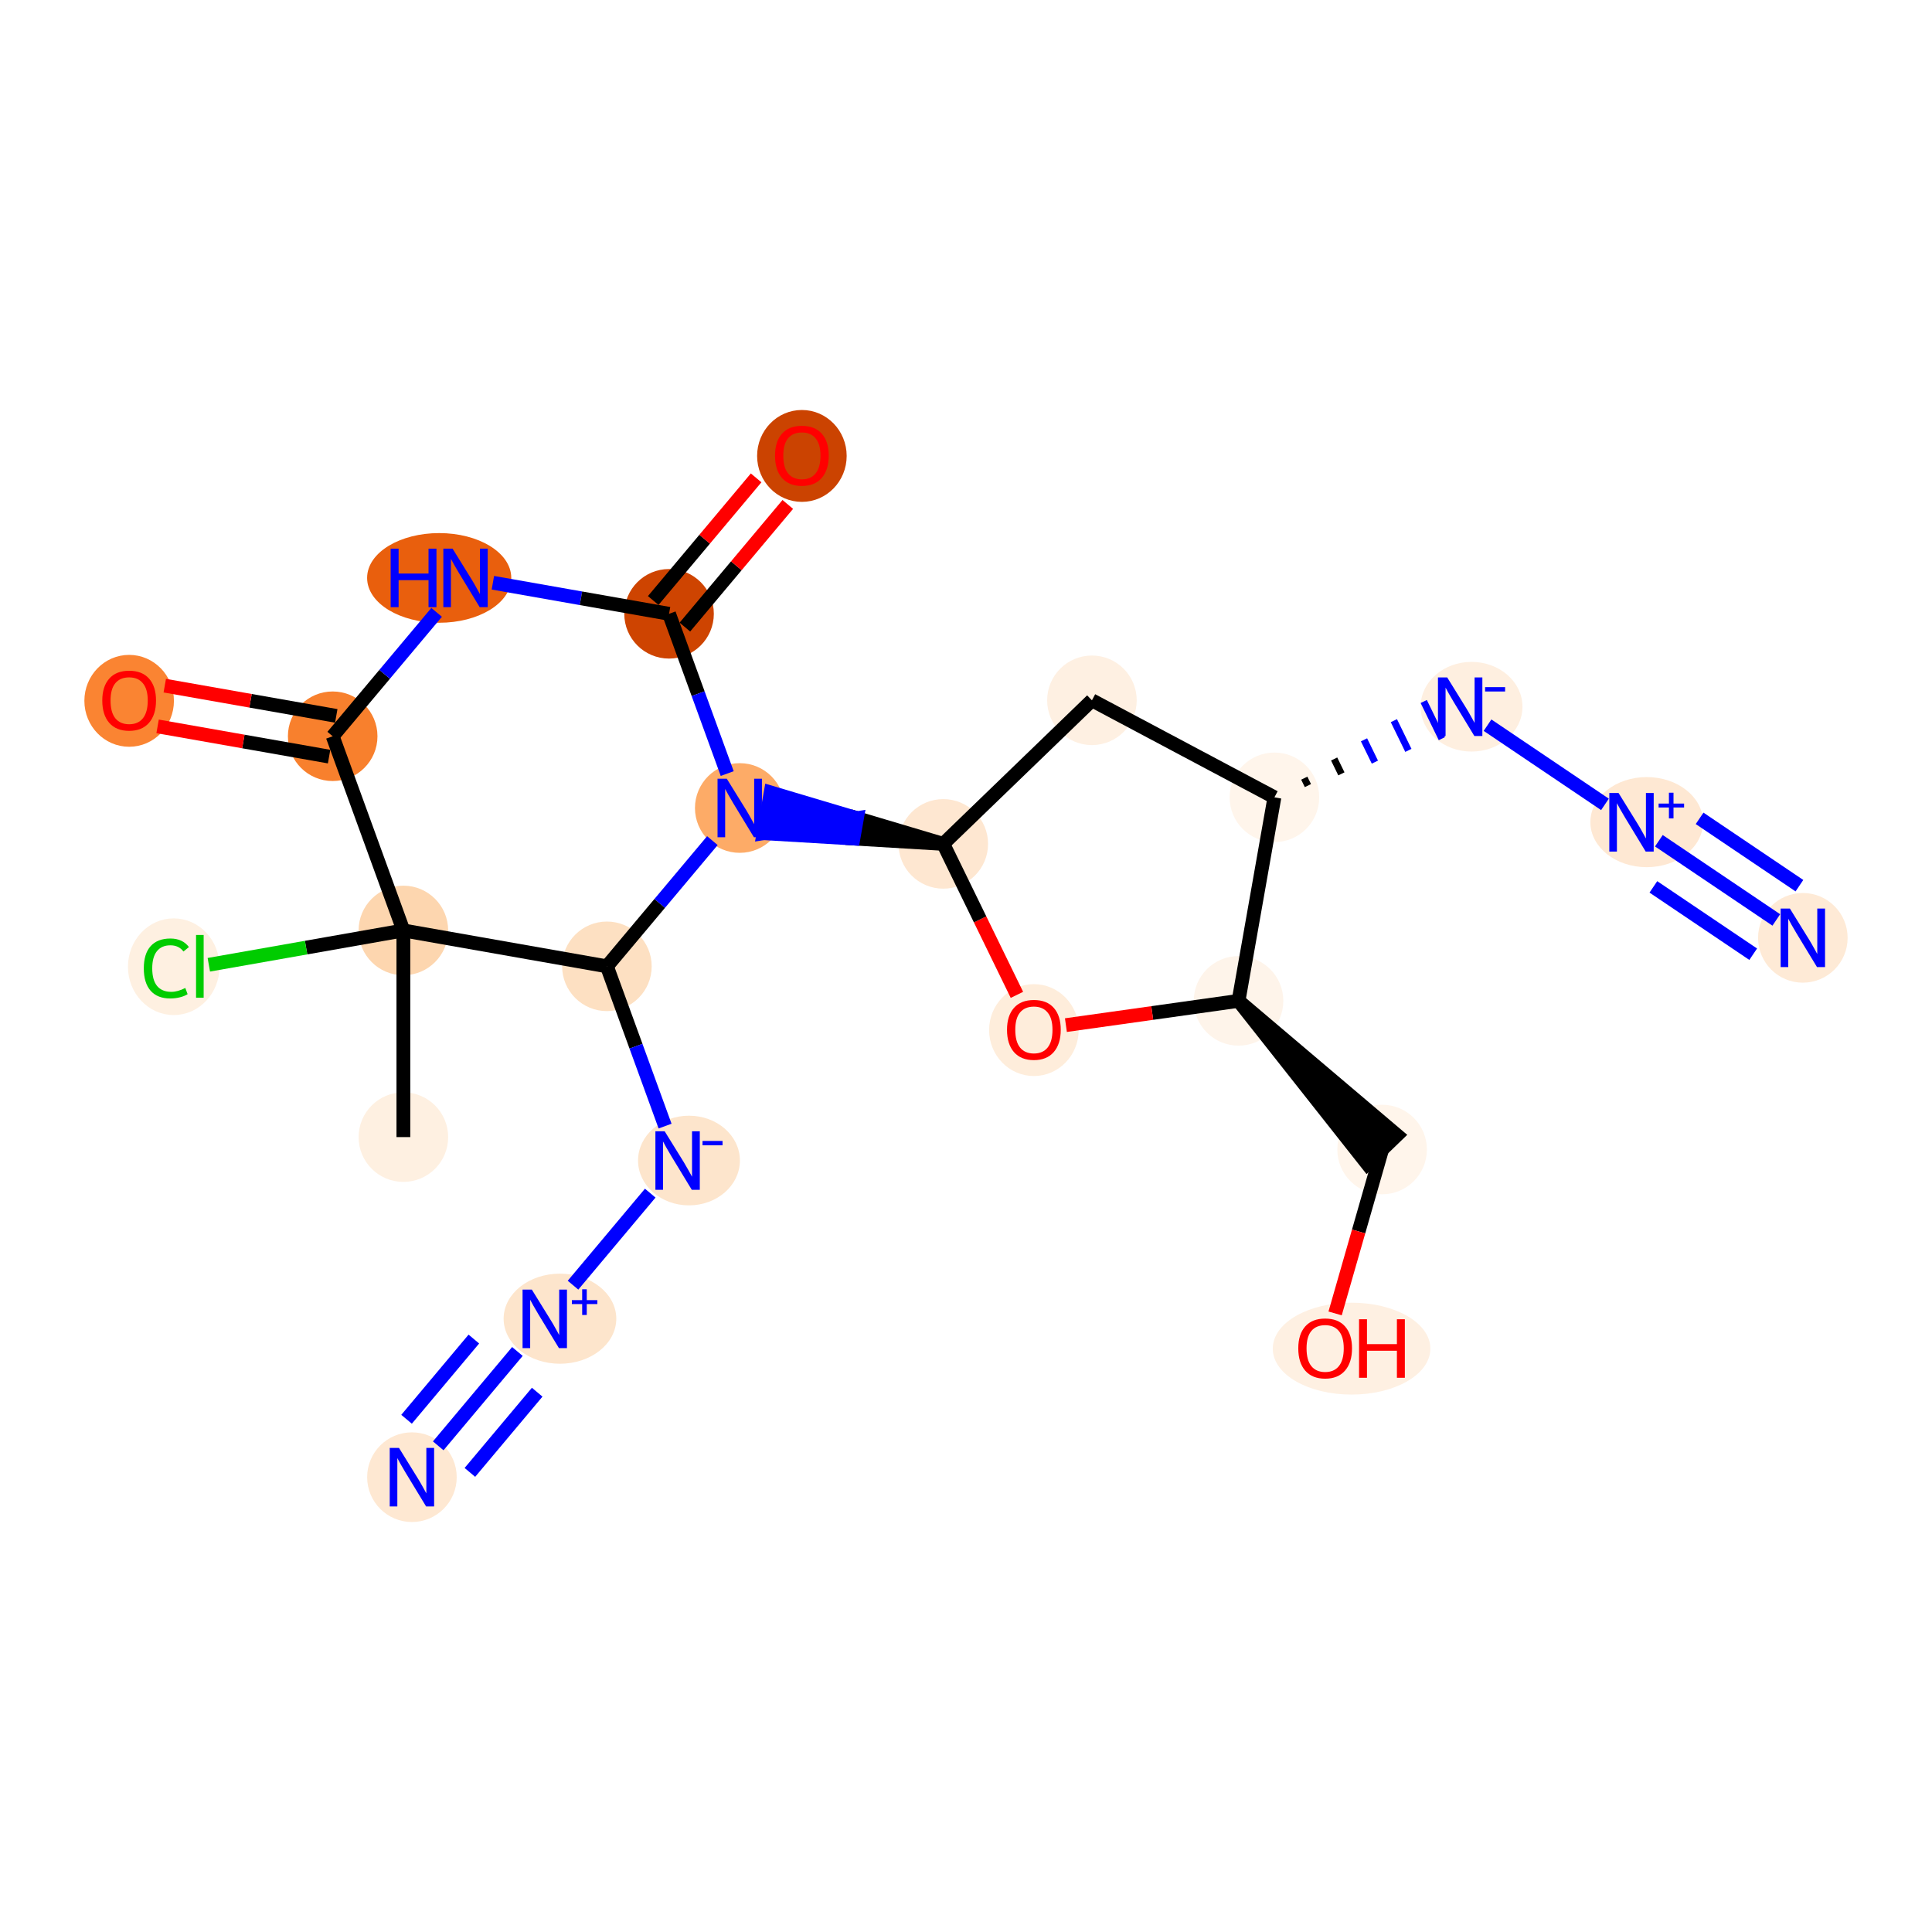 <?xml version='1.0' encoding='iso-8859-1'?>
<svg version='1.1' baseProfile='full'
              xmlns='http://www.w3.org/2000/svg'
                      xmlns:rdkit='http://www.rdkit.org/xml'
                      xmlns:xlink='http://www.w3.org/1999/xlink'
                  xml:space='preserve'
width='280px' height='280px' viewBox='0 0 280 280'>
<!-- END OF HEADER -->
<rect style='opacity:1.0;fill:#FFFFFF;stroke:none' width='280' height='280' x='0' y='0'> </rect>
<ellipse cx='58.462' cy='164.8' rx='5.99' ry='5.99'  style='fill:#FEF0E1;fill-rule:evenodd;stroke:#FEF0E1;stroke-width:1.0px;stroke-linecap:butt;stroke-linejoin:miter;stroke-opacity:1' />
<ellipse cx='58.46' cy='134.848' rx='5.99' ry='5.99'  style='fill:#FDD6AF;fill-rule:evenodd;stroke:#FDD6AF;stroke-width:1.0px;stroke-linecap:butt;stroke-linejoin:miter;stroke-opacity:1' />
<ellipse cx='25.178' cy='140.104' rx='6.134' ry='6.506'  style='fill:#FEF0E1;fill-rule:evenodd;stroke:#FEF0E1;stroke-width:1.0px;stroke-linecap:butt;stroke-linejoin:miter;stroke-opacity:1' />
<ellipse cx='48.215' cy='106.703' rx='5.99' ry='5.99'  style='fill:#F8802D;fill-rule:evenodd;stroke:#F8802D;stroke-width:1.0px;stroke-linecap:butt;stroke-linejoin:miter;stroke-opacity:1' />
<ellipse cx='18.718' cy='101.569' rx='5.99' ry='6.159'  style='fill:#FA8432;fill-rule:evenodd;stroke:#FA8432;stroke-width:1.0px;stroke-linecap:butt;stroke-linejoin:miter;stroke-opacity:1' />
<ellipse cx='63.651' cy='83.757' rx='9.946' ry='5.998'  style='fill:#E95F0D;fill-rule:evenodd;stroke:#E95F0D;stroke-width:1.0px;stroke-linecap:butt;stroke-linejoin:miter;stroke-opacity:1' />
<ellipse cx='96.964' cy='88.957' rx='5.99' ry='5.99'  style='fill:#CE4401;fill-rule:evenodd;stroke:#CE4401;stroke-width:1.0px;stroke-linecap:butt;stroke-linejoin:miter;stroke-opacity:1' />
<ellipse cx='116.216' cy='66.077' rx='5.99' ry='6.159'  style='fill:#CB4301;fill-rule:evenodd;stroke:#CB4301;stroke-width:1.0px;stroke-linecap:butt;stroke-linejoin:miter;stroke-opacity:1' />
<ellipse cx='107.209' cy='117.102' rx='5.99' ry='5.998'  style='fill:#FDAB67;fill-rule:evenodd;stroke:#FDAB67;stroke-width:1.0px;stroke-linecap:butt;stroke-linejoin:miter;stroke-opacity:1' />
<ellipse cx='136.707' cy='122.302' rx='5.99' ry='5.99'  style='fill:#FEE7D1;fill-rule:evenodd;stroke:#FEE7D1;stroke-width:1.0px;stroke-linecap:butt;stroke-linejoin:miter;stroke-opacity:1' />
<ellipse cx='158.251' cy='101.494' rx='5.99' ry='5.99'  style='fill:#FEF0E2;fill-rule:evenodd;stroke:#FEF0E2;stroke-width:1.0px;stroke-linecap:butt;stroke-linejoin:miter;stroke-opacity:1' />
<ellipse cx='184.698' cy='115.555' rx='5.99' ry='5.99'  style='fill:#FFF5EB;fill-rule:evenodd;stroke:#FFF5EB;stroke-width:1.0px;stroke-linecap:butt;stroke-linejoin:miter;stroke-opacity:1' />
<ellipse cx='213.267' cy='102.424' rx='6.881' ry='5.998'  style='fill:#FEEFE0;fill-rule:evenodd;stroke:#FEEFE0;stroke-width:1.0px;stroke-linecap:butt;stroke-linejoin:miter;stroke-opacity:1' />
<ellipse cx='238.652' cy='119.149' rx='7.664' ry='6.029'  style='fill:#FEE8D3;fill-rule:evenodd;stroke:#FEE8D3;stroke-width:1.0px;stroke-linecap:butt;stroke-linejoin:miter;stroke-opacity:1' />
<ellipse cx='261.282' cy='135.919' rx='5.99' ry='5.998'  style='fill:#FEEAD6;fill-rule:evenodd;stroke:#FEEAD6;stroke-width:1.0px;stroke-linecap:butt;stroke-linejoin:miter;stroke-opacity:1' />
<ellipse cx='179.498' cy='145.052' rx='5.99' ry='5.99'  style='fill:#FEF4EA;fill-rule:evenodd;stroke:#FEF4EA;stroke-width:1.0px;stroke-linecap:butt;stroke-linejoin:miter;stroke-opacity:1' />
<ellipse cx='200.306' cy='166.597' rx='5.99' ry='5.99'  style='fill:#FFF5EB;fill-rule:evenodd;stroke:#FFF5EB;stroke-width:1.0px;stroke-linecap:butt;stroke-linejoin:miter;stroke-opacity:1' />
<ellipse cx='195.879' cy='195.455' rx='10.92' ry='6.159'  style='fill:#FEF0E2;fill-rule:evenodd;stroke:#FEF0E2;stroke-width:1.0px;stroke-linecap:butt;stroke-linejoin:miter;stroke-opacity:1' />
<ellipse cx='149.838' cy='149.288' rx='5.99' ry='6.159'  style='fill:#FEEDDB;fill-rule:evenodd;stroke:#FEEDDB;stroke-width:1.0px;stroke-linecap:butt;stroke-linejoin:miter;stroke-opacity:1' />
<ellipse cx='87.958' cy='140.048' rx='5.99' ry='5.99'  style='fill:#FDE0C2;fill-rule:evenodd;stroke:#FDE0C2;stroke-width:1.0px;stroke-linecap:butt;stroke-linejoin:miter;stroke-opacity:1' />
<ellipse cx='99.852' cy='168.193' rx='6.881' ry='5.998'  style='fill:#FDE5CC;fill-rule:evenodd;stroke:#FDE5CC;stroke-width:1.0px;stroke-linecap:butt;stroke-linejoin:miter;stroke-opacity:1' />
<ellipse cx='81.153' cy='191.116' rx='7.664' ry='6.029'  style='fill:#FDE5CC;fill-rule:evenodd;stroke:#FDE5CC;stroke-width:1.0px;stroke-linecap:butt;stroke-linejoin:miter;stroke-opacity:1' />
<ellipse cx='59.7' cy='214.084' rx='5.99' ry='5.998'  style='fill:#FEE8D2;fill-rule:evenodd;stroke:#FEE8D2;stroke-width:1.0px;stroke-linecap:butt;stroke-linejoin:miter;stroke-opacity:1' />
<path class='bond-0 atom-0 atom-1' d='M 58.462,164.8 L 58.46,134.848' style='fill:none;fill-rule:evenodd;stroke:#000000;stroke-width:2.0px;stroke-linecap:butt;stroke-linejoin:miter;stroke-opacity:1' />
<path class='bond-1 atom-1 atom-2' d='M 58.46,134.848 L 44.362,137.334' style='fill:none;fill-rule:evenodd;stroke:#000000;stroke-width:2.0px;stroke-linecap:butt;stroke-linejoin:miter;stroke-opacity:1' />
<path class='bond-1 atom-1 atom-2' d='M 44.362,137.334 L 30.264,139.821' style='fill:none;fill-rule:evenodd;stroke:#00CC00;stroke-width:2.0px;stroke-linecap:butt;stroke-linejoin:miter;stroke-opacity:1' />
<path class='bond-2 atom-1 atom-3' d='M 58.46,134.848 L 48.215,106.703' style='fill:none;fill-rule:evenodd;stroke:#000000;stroke-width:2.0px;stroke-linecap:butt;stroke-linejoin:miter;stroke-opacity:1' />
<path class='bond-22 atom-19 atom-1' d='M 87.958,140.048 L 58.46,134.848' style='fill:none;fill-rule:evenodd;stroke:#000000;stroke-width:2.0px;stroke-linecap:butt;stroke-linejoin:miter;stroke-opacity:1' />
<path class='bond-3 atom-3 atom-4' d='M 48.735,103.753 L 36.307,101.562' style='fill:none;fill-rule:evenodd;stroke:#000000;stroke-width:2.0px;stroke-linecap:butt;stroke-linejoin:miter;stroke-opacity:1' />
<path class='bond-3 atom-3 atom-4' d='M 36.307,101.562 L 23.88,99.371' style='fill:none;fill-rule:evenodd;stroke:#FF0000;stroke-width:2.0px;stroke-linecap:butt;stroke-linejoin:miter;stroke-opacity:1' />
<path class='bond-3 atom-3 atom-4' d='M 47.695,109.652 L 35.268,107.462' style='fill:none;fill-rule:evenodd;stroke:#000000;stroke-width:2.0px;stroke-linecap:butt;stroke-linejoin:miter;stroke-opacity:1' />
<path class='bond-3 atom-3 atom-4' d='M 35.268,107.462 L 22.84,105.271' style='fill:none;fill-rule:evenodd;stroke:#FF0000;stroke-width:2.0px;stroke-linecap:butt;stroke-linejoin:miter;stroke-opacity:1' />
<path class='bond-4 atom-3 atom-5' d='M 48.215,106.703 L 55.747,97.725' style='fill:none;fill-rule:evenodd;stroke:#000000;stroke-width:2.0px;stroke-linecap:butt;stroke-linejoin:miter;stroke-opacity:1' />
<path class='bond-4 atom-3 atom-5' d='M 55.747,97.725 L 63.28,88.747' style='fill:none;fill-rule:evenodd;stroke:#0000FF;stroke-width:2.0px;stroke-linecap:butt;stroke-linejoin:miter;stroke-opacity:1' />
<path class='bond-5 atom-5 atom-6' d='M 71.432,84.456 L 84.198,86.707' style='fill:none;fill-rule:evenodd;stroke:#0000FF;stroke-width:2.0px;stroke-linecap:butt;stroke-linejoin:miter;stroke-opacity:1' />
<path class='bond-5 atom-5 atom-6' d='M 84.198,86.707 L 96.964,88.957' style='fill:none;fill-rule:evenodd;stroke:#000000;stroke-width:2.0px;stroke-linecap:butt;stroke-linejoin:miter;stroke-opacity:1' />
<path class='bond-6 atom-6 atom-7' d='M 99.258,90.882 L 106.716,81.994' style='fill:none;fill-rule:evenodd;stroke:#000000;stroke-width:2.0px;stroke-linecap:butt;stroke-linejoin:miter;stroke-opacity:1' />
<path class='bond-6 atom-6 atom-7' d='M 106.716,81.994 L 114.173,73.106' style='fill:none;fill-rule:evenodd;stroke:#FF0000;stroke-width:2.0px;stroke-linecap:butt;stroke-linejoin:miter;stroke-opacity:1' />
<path class='bond-6 atom-6 atom-7' d='M 94.669,87.032 L 102.126,78.144' style='fill:none;fill-rule:evenodd;stroke:#000000;stroke-width:2.0px;stroke-linecap:butt;stroke-linejoin:miter;stroke-opacity:1' />
<path class='bond-6 atom-6 atom-7' d='M 102.126,78.144 L 109.584,69.256' style='fill:none;fill-rule:evenodd;stroke:#FF0000;stroke-width:2.0px;stroke-linecap:butt;stroke-linejoin:miter;stroke-opacity:1' />
<path class='bond-7 atom-6 atom-8' d='M 96.964,88.957 L 101.178,100.534' style='fill:none;fill-rule:evenodd;stroke:#000000;stroke-width:2.0px;stroke-linecap:butt;stroke-linejoin:miter;stroke-opacity:1' />
<path class='bond-7 atom-6 atom-8' d='M 101.178,100.534 L 105.393,112.112' style='fill:none;fill-rule:evenodd;stroke:#0000FF;stroke-width:2.0px;stroke-linecap:butt;stroke-linejoin:miter;stroke-opacity:1' />
<path class='bond-8 atom-9 atom-8' d='M 136.707,122.302 L 124.201,118.577 L 123.681,121.526 Z' style='fill:#000000;fill-rule:evenodd;fill-opacity:1;stroke:#000000;stroke-width:2.0px;stroke-linecap:butt;stroke-linejoin:miter;stroke-opacity:1;' />
<path class='bond-8 atom-9 atom-8' d='M 124.201,118.577 L 110.655,120.751 L 111.695,114.851 Z' style='fill:#0000FF;fill-rule:evenodd;fill-opacity:1;stroke:#0000FF;stroke-width:2.0px;stroke-linecap:butt;stroke-linejoin:miter;stroke-opacity:1;' />
<path class='bond-8 atom-9 atom-8' d='M 124.201,118.577 L 123.681,121.526 L 110.655,120.751 Z' style='fill:#0000FF;fill-rule:evenodd;fill-opacity:1;stroke:#0000FF;stroke-width:2.0px;stroke-linecap:butt;stroke-linejoin:miter;stroke-opacity:1;' />
<path class='bond-18 atom-8 atom-19' d='M 103.244,121.829 L 95.601,130.938' style='fill:none;fill-rule:evenodd;stroke:#0000FF;stroke-width:2.0px;stroke-linecap:butt;stroke-linejoin:miter;stroke-opacity:1' />
<path class='bond-18 atom-8 atom-19' d='M 95.601,130.938 L 87.958,140.048' style='fill:none;fill-rule:evenodd;stroke:#000000;stroke-width:2.0px;stroke-linecap:butt;stroke-linejoin:miter;stroke-opacity:1' />
<path class='bond-9 atom-9 atom-10' d='M 136.707,122.302 L 158.251,101.494' style='fill:none;fill-rule:evenodd;stroke:#000000;stroke-width:2.0px;stroke-linecap:butt;stroke-linejoin:miter;stroke-opacity:1' />
<path class='bond-23 atom-18 atom-9' d='M 147.38,144.184 L 142.043,133.243' style='fill:none;fill-rule:evenodd;stroke:#FF0000;stroke-width:2.0px;stroke-linecap:butt;stroke-linejoin:miter;stroke-opacity:1' />
<path class='bond-23 atom-18 atom-9' d='M 142.043,133.243 L 136.707,122.302' style='fill:none;fill-rule:evenodd;stroke:#000000;stroke-width:2.0px;stroke-linecap:butt;stroke-linejoin:miter;stroke-opacity:1' />
<path class='bond-10 atom-10 atom-11' d='M 158.251,101.494 L 184.698,115.555' style='fill:none;fill-rule:evenodd;stroke:#000000;stroke-width:2.0px;stroke-linecap:butt;stroke-linejoin:miter;stroke-opacity:1' />
<path class='bond-11 atom-11 atom-12' d='M 189.552,113.854 L 189.026,112.777' style='fill:none;fill-rule:evenodd;stroke:#000000;stroke-width:1.0px;stroke-linecap:butt;stroke-linejoin:miter;stroke-opacity:1' />
<path class='bond-11 atom-11 atom-12' d='M 194.405,112.153 L 193.355,109.999' style='fill:none;fill-rule:evenodd;stroke:#000000;stroke-width:1.0px;stroke-linecap:butt;stroke-linejoin:miter;stroke-opacity:1' />
<path class='bond-11 atom-11 atom-12' d='M 199.259,110.452 L 197.683,107.221' style='fill:none;fill-rule:evenodd;stroke:#0000FF;stroke-width:1.0px;stroke-linecap:butt;stroke-linejoin:miter;stroke-opacity:1' />
<path class='bond-11 atom-11 atom-12' d='M 204.112,108.751 L 202.011,104.444' style='fill:none;fill-rule:evenodd;stroke:#0000FF;stroke-width:1.0px;stroke-linecap:butt;stroke-linejoin:miter;stroke-opacity:1' />
<path class='bond-11 atom-11 atom-12' d='M 208.966,107.05 L 206.339,101.666' style='fill:none;fill-rule:evenodd;stroke:#0000FF;stroke-width:1.0px;stroke-linecap:butt;stroke-linejoin:miter;stroke-opacity:1' />
<path class='bond-14 atom-11 atom-15' d='M 184.698,115.555 L 179.498,145.052' style='fill:none;fill-rule:evenodd;stroke:#000000;stroke-width:2.0px;stroke-linecap:butt;stroke-linejoin:miter;stroke-opacity:1' />
<path class='bond-12 atom-12 atom-13' d='M 215.584,105.098 L 232.604,116.577' style='fill:none;fill-rule:evenodd;stroke:#0000FF;stroke-width:2.0px;stroke-linecap:butt;stroke-linejoin:miter;stroke-opacity:1' />
<path class='bond-13 atom-13 atom-14' d='M 240.416,121.846 L 257.436,133.325' style='fill:none;fill-rule:evenodd;stroke:#0000FF;stroke-width:2.0px;stroke-linecap:butt;stroke-linejoin:miter;stroke-opacity:1' />
<path class='bond-13 atom-13 atom-14' d='M 239.619,128.534 L 254.087,138.292' style='fill:none;fill-rule:evenodd;stroke:#0000FF;stroke-width:2.0px;stroke-linecap:butt;stroke-linejoin:miter;stroke-opacity:1' />
<path class='bond-13 atom-13 atom-14' d='M 246.318,118.601 L 260.786,128.359' style='fill:none;fill-rule:evenodd;stroke:#0000FF;stroke-width:2.0px;stroke-linecap:butt;stroke-linejoin:miter;stroke-opacity:1' />
<path class='bond-15 atom-15 atom-16' d='M 179.498,145.052 L 198.151,168.678 L 202.46,164.516 Z' style='fill:#000000;fill-rule:evenodd;fill-opacity:1;stroke:#000000;stroke-width:2.0px;stroke-linecap:butt;stroke-linejoin:miter;stroke-opacity:1;' />
<path class='bond-17 atom-15 atom-18' d='M 179.498,145.052 L 166.989,146.811' style='fill:none;fill-rule:evenodd;stroke:#000000;stroke-width:2.0px;stroke-linecap:butt;stroke-linejoin:miter;stroke-opacity:1' />
<path class='bond-17 atom-15 atom-18' d='M 166.989,146.811 L 154.48,148.569' style='fill:none;fill-rule:evenodd;stroke:#FF0000;stroke-width:2.0px;stroke-linecap:butt;stroke-linejoin:miter;stroke-opacity:1' />
<path class='bond-16 atom-16 atom-17' d='M 200.306,166.597 L 196.901,178.474' style='fill:none;fill-rule:evenodd;stroke:#000000;stroke-width:2.0px;stroke-linecap:butt;stroke-linejoin:miter;stroke-opacity:1' />
<path class='bond-16 atom-16 atom-17' d='M 196.901,178.474 L 193.495,190.351' style='fill:none;fill-rule:evenodd;stroke:#FF0000;stroke-width:2.0px;stroke-linecap:butt;stroke-linejoin:miter;stroke-opacity:1' />
<path class='bond-19 atom-19 atom-20' d='M 87.958,140.048 L 92.172,151.625' style='fill:none;fill-rule:evenodd;stroke:#000000;stroke-width:2.0px;stroke-linecap:butt;stroke-linejoin:miter;stroke-opacity:1' />
<path class='bond-19 atom-19 atom-20' d='M 92.172,151.625 L 96.387,163.203' style='fill:none;fill-rule:evenodd;stroke:#0000FF;stroke-width:2.0px;stroke-linecap:butt;stroke-linejoin:miter;stroke-opacity:1' />
<path class='bond-20 atom-20 atom-21' d='M 94.237,172.919 L 83.046,186.258' style='fill:none;fill-rule:evenodd;stroke:#0000FF;stroke-width:2.0px;stroke-linecap:butt;stroke-linejoin:miter;stroke-opacity:1' />
<path class='bond-21 atom-21 atom-22' d='M 74.986,195.865 L 63.511,209.541' style='fill:none;fill-rule:evenodd;stroke:#0000FF;stroke-width:2.0px;stroke-linecap:butt;stroke-linejoin:miter;stroke-opacity:1' />
<path class='bond-21 atom-21 atom-22' d='M 68.675,194.066 L 58.922,205.691' style='fill:none;fill-rule:evenodd;stroke:#0000FF;stroke-width:2.0px;stroke-linecap:butt;stroke-linejoin:miter;stroke-opacity:1' />
<path class='bond-21 atom-21 atom-22' d='M 77.854,201.767 L 68.1,213.391' style='fill:none;fill-rule:evenodd;stroke:#0000FF;stroke-width:2.0px;stroke-linecap:butt;stroke-linejoin:miter;stroke-opacity:1' />
<path  class='atom-2' d='M 20.841 140.344
Q 20.841 138.235, 21.823 137.133
Q 22.817 136.019, 24.698 136.019
Q 26.448 136.019, 27.382 137.253
L 26.591 137.9
Q 25.909 137.001, 24.698 137.001
Q 23.416 137.001, 22.734 137.864
Q 22.063 138.714, 22.063 140.344
Q 22.063 142.021, 22.758 142.884
Q 23.464 143.746, 24.83 143.746
Q 25.765 143.746, 26.855 143.183
L 27.191 144.082
Q 26.747 144.369, 26.076 144.537
Q 25.405 144.705, 24.663 144.705
Q 22.817 144.705, 21.823 143.579
Q 20.841 142.452, 20.841 140.344
' fill='#00CC00'/>
<path  class='atom-2' d='M 28.413 135.504
L 29.515 135.504
L 29.515 144.597
L 28.413 144.597
L 28.413 135.504
' fill='#00CC00'/>
<path  class='atom-4' d='M 14.824 101.527
Q 14.824 99.49, 15.83 98.352
Q 16.837 97.214, 18.718 97.214
Q 20.599 97.214, 21.605 98.352
Q 22.611 99.49, 22.611 101.527
Q 22.611 103.587, 21.593 104.762
Q 20.575 105.924, 18.718 105.924
Q 16.849 105.924, 15.83 104.762
Q 14.824 103.599, 14.824 101.527
M 18.718 104.965
Q 20.012 104.965, 20.706 104.103
Q 21.413 103.228, 21.413 101.527
Q 21.413 99.861, 20.706 99.023
Q 20.012 98.172, 18.718 98.172
Q 17.424 98.172, 16.717 99.011
Q 16.022 99.849, 16.022 101.527
Q 16.022 103.24, 16.717 104.103
Q 17.424 104.965, 18.718 104.965
' fill='#FF0000'/>
<path  class='atom-5' d='M 56.618 79.516
L 57.768 79.516
L 57.768 83.122
L 62.105 83.122
L 62.105 79.516
L 63.255 79.516
L 63.255 87.998
L 62.105 87.998
L 62.105 84.081
L 57.768 84.081
L 57.768 87.998
L 56.618 87.998
L 56.618 79.516
' fill='#0000FF'/>
<path  class='atom-5' d='M 65.592 79.516
L 68.371 84.009
Q 68.647 84.452, 69.09 85.255
Q 69.533 86.057, 69.557 86.105
L 69.557 79.516
L 70.683 79.516
L 70.683 87.998
L 69.521 87.998
L 66.538 83.086
Q 66.191 82.511, 65.819 81.852
Q 65.46 81.193, 65.352 80.99
L 65.352 87.998
L 64.25 87.998
L 64.25 79.516
L 65.592 79.516
' fill='#0000FF'/>
<path  class='atom-7' d='M 112.322 66.035
Q 112.322 63.999, 113.328 62.86
Q 114.335 61.722, 116.216 61.722
Q 118.097 61.722, 119.103 62.86
Q 120.109 63.999, 120.109 66.035
Q 120.109 68.096, 119.091 69.27
Q 118.073 70.432, 116.216 70.432
Q 114.347 70.432, 113.328 69.27
Q 112.322 68.108, 112.322 66.035
M 116.216 69.474
Q 117.51 69.474, 118.204 68.611
Q 118.911 67.737, 118.911 66.035
Q 118.911 64.37, 118.204 63.531
Q 117.51 62.681, 116.216 62.681
Q 114.922 62.681, 114.215 63.519
Q 113.52 64.358, 113.52 66.035
Q 113.52 67.749, 114.215 68.611
Q 114.922 69.474, 116.216 69.474
' fill='#FF0000'/>
<path  class='atom-8' d='M 105.334 112.861
L 108.114 117.354
Q 108.389 117.797, 108.833 118.6
Q 109.276 119.402, 109.3 119.45
L 109.3 112.861
L 110.426 112.861
L 110.426 121.343
L 109.264 121.343
L 106.281 116.431
Q 105.933 115.856, 105.562 115.197
Q 105.203 114.538, 105.095 114.335
L 105.095 121.343
L 103.992 121.343
L 103.992 112.861
L 105.334 112.861
' fill='#0000FF'/>
<path  class='atom-12' d='M 209.743 98.182
L 212.523 102.675
Q 212.798 103.118, 213.241 103.921
Q 213.685 104.724, 213.709 104.772
L 213.709 98.182
L 214.835 98.182
L 214.835 106.665
L 213.673 106.665
L 210.69 101.753
Q 210.342 101.178, 209.971 100.519
Q 209.611 99.86, 209.503 99.656
L 209.503 106.665
L 208.401 106.665
L 208.401 98.182
L 209.743 98.182
' fill='#0000FF'/>
<path  class='atom-12' d='M 215.23 99.585
L 218.132 99.585
L 218.132 100.217
L 215.23 100.217
L 215.23 99.585
' fill='#0000FF'/>
<path  class='atom-13' d='M 234.575 114.93
L 237.355 119.423
Q 237.63 119.866, 238.074 120.669
Q 238.517 121.472, 238.541 121.52
L 238.541 114.93
L 239.667 114.93
L 239.667 123.413
L 238.505 123.413
L 235.522 118.5
Q 235.174 117.925, 234.803 117.266
Q 234.443 116.607, 234.336 116.404
L 234.336 123.413
L 233.233 123.413
L 233.233 114.93
L 234.575 114.93
' fill='#0000FF'/>
<path  class='atom-13' d='M 240.379 116.459
L 241.873 116.459
L 241.873 114.886
L 242.537 114.886
L 242.537 116.459
L 244.071 116.459
L 244.071 117.028
L 242.537 117.028
L 242.537 118.61
L 241.873 118.61
L 241.873 117.028
L 240.379 117.028
L 240.379 116.459
' fill='#0000FF'/>
<path  class='atom-14' d='M 259.407 131.678
L 262.187 136.171
Q 262.462 136.614, 262.906 137.417
Q 263.349 138.219, 263.373 138.267
L 263.373 131.678
L 264.499 131.678
L 264.499 140.16
L 263.337 140.16
L 260.354 135.248
Q 260.006 134.673, 259.635 134.014
Q 259.276 133.355, 259.168 133.152
L 259.168 140.16
L 258.065 140.16
L 258.065 131.678
L 259.407 131.678
' fill='#0000FF'/>
<path  class='atom-17' d='M 188.157 195.413
Q 188.157 193.376, 189.164 192.238
Q 190.17 191.1, 192.051 191.1
Q 193.932 191.1, 194.938 192.238
Q 195.945 193.376, 195.945 195.413
Q 195.945 197.474, 194.926 198.648
Q 193.908 199.81, 192.051 199.81
Q 190.182 199.81, 189.164 198.648
Q 188.157 197.486, 188.157 195.413
M 192.051 198.851
Q 193.345 198.851, 194.04 197.989
Q 194.747 197.114, 194.747 195.413
Q 194.747 193.748, 194.04 192.909
Q 193.345 192.058, 192.051 192.058
Q 190.757 192.058, 190.05 192.897
Q 189.355 193.736, 189.355 195.413
Q 189.355 197.126, 190.05 197.989
Q 190.757 198.851, 192.051 198.851
' fill='#FF0000'/>
<path  class='atom-17' d='M 196.963 191.196
L 198.113 191.196
L 198.113 194.802
L 202.45 194.802
L 202.45 191.196
L 203.601 191.196
L 203.601 199.678
L 202.45 199.678
L 202.45 195.76
L 198.113 195.76
L 198.113 199.678
L 196.963 199.678
L 196.963 191.196
' fill='#FF0000'/>
<path  class='atom-18' d='M 145.944 149.246
Q 145.944 147.209, 146.951 146.071
Q 147.957 144.933, 149.838 144.933
Q 151.719 144.933, 152.725 146.071
Q 153.732 147.209, 153.732 149.246
Q 153.732 151.307, 152.713 152.481
Q 151.695 153.643, 149.838 153.643
Q 147.969 153.643, 146.951 152.481
Q 145.944 151.319, 145.944 149.246
M 149.838 152.684
Q 151.132 152.684, 151.827 151.822
Q 152.534 150.947, 152.534 149.246
Q 152.534 147.581, 151.827 146.742
Q 151.132 145.891, 149.838 145.891
Q 148.544 145.891, 147.837 146.73
Q 147.142 147.569, 147.142 149.246
Q 147.142 150.959, 147.837 151.822
Q 148.544 152.684, 149.838 152.684
' fill='#FF0000'/>
<path  class='atom-20' d='M 96.328 163.952
L 99.108 168.444
Q 99.383 168.888, 99.826 169.69
Q 100.27 170.493, 100.294 170.541
L 100.294 163.952
L 101.42 163.952
L 101.42 172.434
L 100.258 172.434
L 97.275 167.522
Q 96.927 166.947, 96.556 166.288
Q 96.196 165.629, 96.088 165.425
L 96.088 172.434
L 94.986 172.434
L 94.986 163.952
L 96.328 163.952
' fill='#0000FF'/>
<path  class='atom-20' d='M 101.815 165.354
L 104.717 165.354
L 104.717 165.987
L 101.815 165.987
L 101.815 165.354
' fill='#0000FF'/>
<path  class='atom-21' d='M 77.076 186.897
L 79.856 191.39
Q 80.131 191.833, 80.575 192.636
Q 81.018 193.439, 81.042 193.486
L 81.042 186.897
L 82.168 186.897
L 82.168 195.379
L 81.006 195.379
L 78.023 190.467
Q 77.675 189.892, 77.304 189.233
Q 76.945 188.574, 76.837 188.371
L 76.837 195.379
L 75.734 195.379
L 75.734 186.897
L 77.076 186.897
' fill='#0000FF'/>
<path  class='atom-21' d='M 82.88 188.426
L 84.374 188.426
L 84.374 186.852
L 85.038 186.852
L 85.038 188.426
L 86.573 188.426
L 86.573 188.995
L 85.038 188.995
L 85.038 190.577
L 84.374 190.577
L 84.374 188.995
L 82.88 188.995
L 82.88 188.426
' fill='#0000FF'/>
<path  class='atom-22' d='M 57.825 209.842
L 60.604 214.335
Q 60.88 214.779, 61.323 215.581
Q 61.766 216.384, 61.79 216.432
L 61.79 209.842
L 62.916 209.842
L 62.916 218.325
L 61.754 218.325
L 58.771 213.413
Q 58.424 212.838, 58.052 212.179
Q 57.693 211.52, 57.585 211.316
L 57.585 218.325
L 56.483 218.325
L 56.483 209.842
L 57.825 209.842
' fill='#0000FF'/>
</svg>

